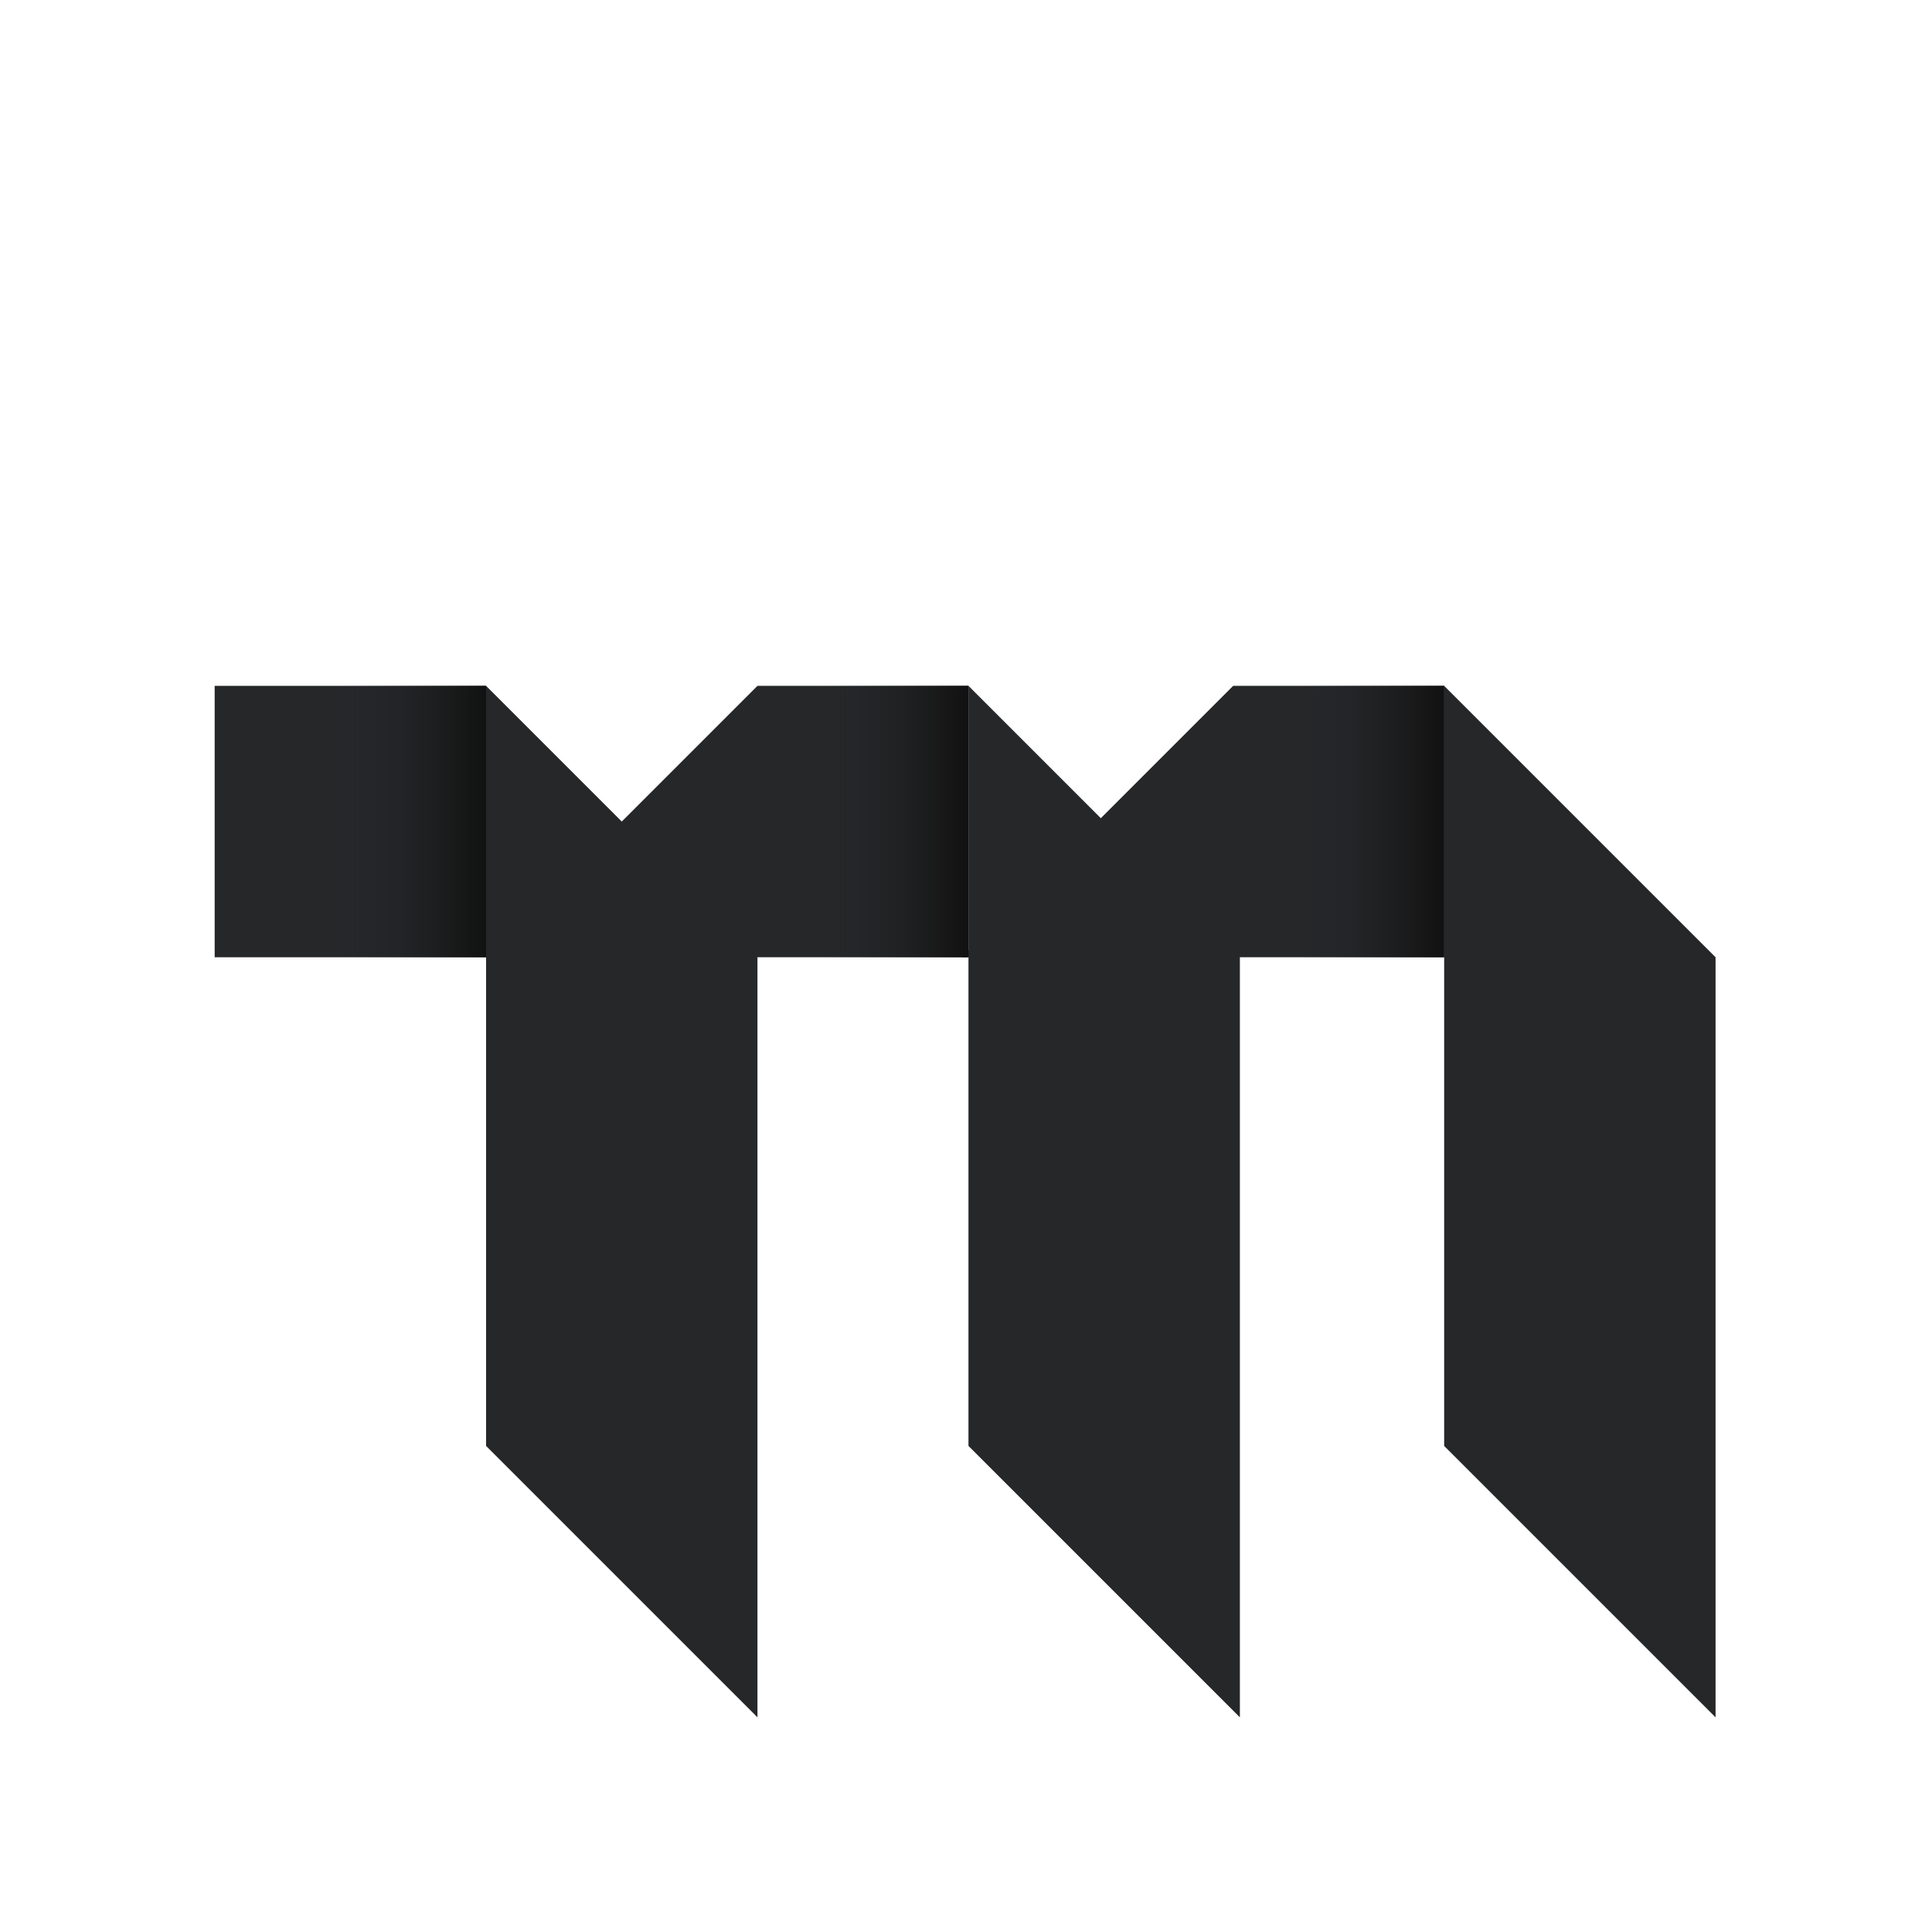 <?xml version="1.0" encoding="UTF-8" standalone="no"?>
<svg
   width="3600"
   height="3600"
   viewBox="0 0 3600 3600"
   version="1.1"
   id="svg12"
   sodipodi:docname="favicon-dark.svg"
   inkscape:version="1.4 (e7c3feb100, 2024-10-09)"
   xmlns:inkscape="http://www.inkscape.org/namespaces/inkscape"
   xmlns:sodipodi="http://sodipodi.sourceforge.net/DTD/sodipodi-0.dtd"
   xmlns:xlink="http://www.w3.org/1999/xlink"
   xmlns="http://www.w3.org/2000/svg"
   xmlns:svg="http://www.w3.org/2000/svg">
  <sodipodi:namedview
     id="namedview1"
     pagecolor="#ffffff"
     bordercolor="#000000"
     borderopacity="0.25"
     inkscape:showpageshadow="2"
     inkscape:pageopacity="0.0"
     inkscape:pagecheckerboard="0"
     inkscape:deskcolor="#d1d1d1"
     inkscape:zoom="0.225"
     inkscape:cx="1800"
     inkscape:cy="1800"
     inkscape:window-width="1920"
     inkscape:window-height="1019"
     inkscape:window-x="0"
     inkscape:window-y="239"
     inkscape:window-maximized="1"
     inkscape:current-layer="svg12" />
  <defs
     id="defs4">
    <linearGradient
       xlink:href="#linearGradient17"
       id="linearGradient18"
       x1="544.967"
       y1="810.761"
       x2="274.673"
       y2="810.761"
       gradientUnits="userSpaceOnUse"
       gradientTransform="translate(1.6e-5,3e-5)" />
    <linearGradient
       id="linearGradient17">
      <stop
         style="stop-color:#111111;stop-opacity:1;"
         offset="0"
         id="stop17" />
      <stop
         style="stop-color:#252729;stop-opacity:0;"
         offset="1"
         id="stop18" />
    </linearGradient>
    <linearGradient
       xlink:href="#linearGradient17"
       id="linearGradient19"
       gradientUnits="userSpaceOnUse"
       gradientTransform="translate(898.884,-1.2e-4)"
       x1="544.967"
       y1="810.761"
       x2="274.673"
       y2="810.761" />
    <linearGradient
       xlink:href="#linearGradient17"
       id="linearGradient20"
       gradientUnits="userSpaceOnUse"
       gradientTransform="translate(1785.266,-1.2e-4)"
       x1="544.967"
       y1="810.761"
       x2="274.673"
       y2="810.761" />
  </defs>
  <g
     id="g12"
     transform="translate(360.751,720.088)">
    <path
       id="path111"
       d="m 2330.232,1974.195 505.717,505.717 V 1063.62 L 2330.232,557.903 Z"
       style="fill:#252729;fill-opacity:1;fill-rule:nonzero;stroke:none;stroke-width:0;stroke-dasharray:none" />
    <path
       id="path112"
       d="M 2330.232,1063.62 H 1431.347 L 1937.064,557.902 h 393.168 z"
       style="fill:#252729;fill-opacity:1;fill-rule:nonzero;stroke:none;stroke-width:0;stroke-dasharray:none" />
    <path
       id="path120"
       d="M 1443.851,1063.62 H 544.965 L 1050.683,557.902 h 393.168 z"
       style="fill:#252729;fill-opacity:1;fill-rule:nonzero;stroke:none;stroke-width:0;stroke-dasharray:none" />
    <path
       id="path128"
       d="m 1443.852,1974.195 505.717,505.717 V 1063.62 l -505.717,-505.717 z"
       style="fill:#252729;fill-opacity:1;fill-rule:nonzero;stroke:none;stroke-width:0;stroke-dasharray:none" />
    <path
       id="path129"
       d="m 544.966,1974.195 505.717,505.717 V 1063.62 L 544.966,557.903 Z"
       style="fill:#252729;fill-opacity:1;fill-rule:nonzero;stroke:none;stroke-width:0;stroke-dasharray:none" />
    <path
       id="path130"
       d="M 544.967,1063.62 H 39.249 V 557.903 H 544.967 Z"
       style="display:inline;fill:#252729;fill-opacity:1;fill-rule:nonzero;stroke:none;stroke-width:0;stroke-dasharray:none" />
    <path
       id="path130-3"
       d="M 544.967,1063.62 H 39.249 V 557.903 H 544.967 Z"
       style="display:inline;fill:url(#linearGradient18);fill-opacity:1;fill-rule:nonzero;stroke:none;stroke-width:0;stroke-dasharray:none" />
    <path
       id="path130-3-5"
       d="M 1443.851,1063.62 H 938.134 V 557.902 h 505.717 z"
       style="display:inline;fill:url(#linearGradient19);fill-opacity:1;fill-rule:nonzero;stroke:none;stroke-width:0;stroke-dasharray:none" />
    <path
       id="path130-3-6"
       d="M 2330.232,1063.62 H 1824.515 V 557.902 h 505.717 z"
       style="display:inline;fill:url(#linearGradient20);fill-opacity:1;fill-rule:nonzero;stroke:none;stroke-width:0;stroke-dasharray:none" />
  </g>
</svg>
